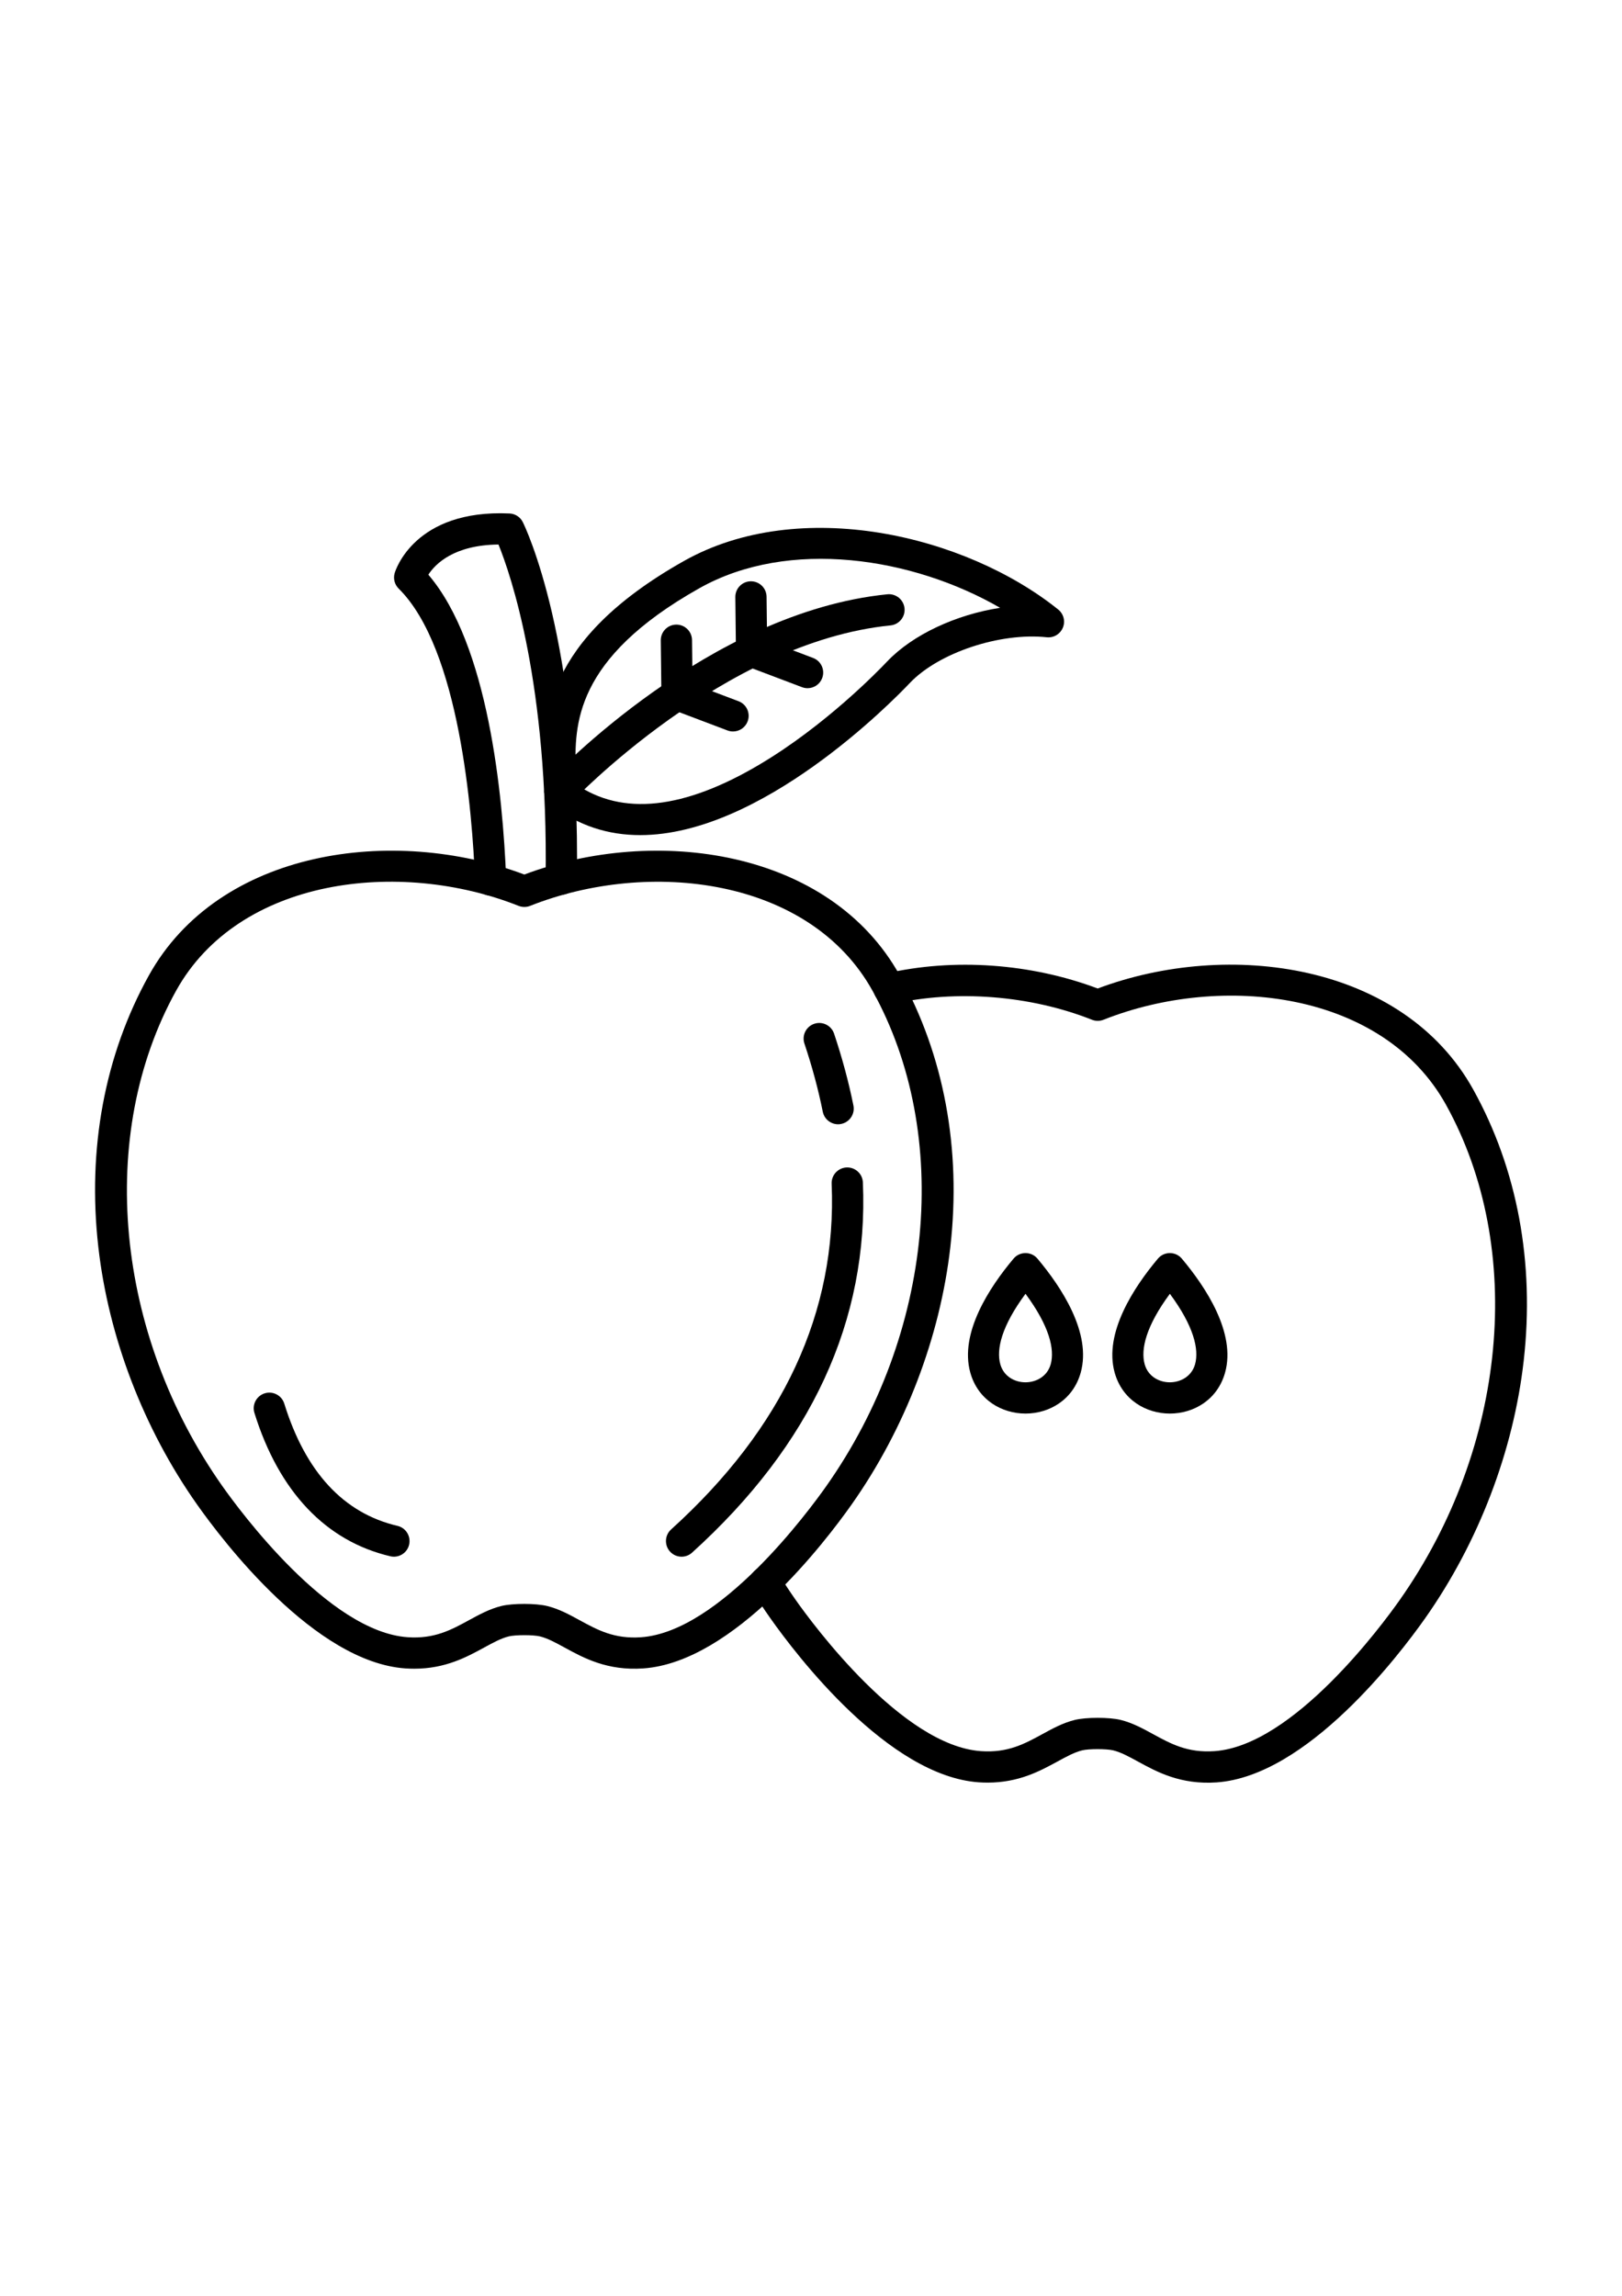 <?xml version="1.0" encoding="utf-8"?>
<!-- Generator: Adobe Illustrator 27.5.0, SVG Export Plug-In . SVG Version: 6.00 Build 0)  -->
<svg xmlns="http://www.w3.org/2000/svg" xmlns:xlink="http://www.w3.org/1999/xlink" viewBox="0 0 3873 3873" width="595" height="842" preserveAspectRatio="xMidYMid meet" data-scaled="true">
<g id="Layer_x5F_1">
	<g id="_406923880">
		<path id="_406925104" style="fill-rule:evenodd;clip-rule:evenodd;" d="M1251.9,3025c20.6,0,41.3,1.7,54.9,5.1
			c28.1,6.9,53,20.6,77.2,33.8c42.5,23.2,82.7,45.2,146.7,40.7c188.1-13.1,401.1-302.3,441.9-360.2
			c256.9-364.2,301.4-839.6,110.8-1183.1c-150-270.2-533.5-315.3-817.6-202.7c-8.8,3.5-18.7,3.5-27.5,0
			C954,1245.9,570.4,1291,420.5,1561.2c-190.6,343.5-146.1,819,110.8,1183.1c40.8,57.8,253.8,347.1,441.9,360.2
			c64,4.5,104.2-17.5,146.7-40.7c24.2-13.2,49.2-26.9,77.2-33.8C1210.6,3026.6,1231.3,3025,1251.9,3025L1251.9,3025z M989.3,3179.7
			c-6.9,0-14-0.2-21.3-0.7c-216.2-15.1-435.6-303.5-497.7-391.6c-127.5-180.8-211.2-399.2-235.6-615.1
			c-26.4-233.7,15.3-457.6,120.6-647.3c167.4-301.7,584-358.7,896.7-241.2c312.7-117.5,729.3-60.5,896.7,241.2
			c105.3,189.8,147,413.6,120.6,647.3c-24.4,215.8-108.1,434.3-235.6,615.1c-62.1,88.1-281.6,376.6-497.7,391.6
			c-85.8,6-142.3-24.9-187.7-49.7c-21.8-11.9-40.6-22.2-59.3-26.8c-15.5-3.8-58.4-3.8-73.9,0c-18.7,4.6-37.5,14.9-59.3,26.8
			C1114.1,3152,1063.3,3179.7,989.3,3179.7L989.3,3179.7z"/>
		<path id="_406925080" style="fill-rule:evenodd;clip-rule:evenodd;" d="M1374.9,1067.8c110.2,76.7,258.1,60.8,440-47.4
			c154.7-92,279.8-220.2,303.3-245c61.3-64.7,165.4-112.2,269.8-128.3c-207.8-120.1-504-167.2-718-46.8
			c-300.9,169.2-297.6,328.4-295.5,433.7C1374.8,1045.6,1375,1056.9,1374.9,1067.8L1374.9,1067.8z M1528.7,1189.7
			c-75,0-148.4-21.4-215.2-74.7c-9.7-7.7-14.9-19.8-13.9-32.2c1.1-13.3,0.7-29.1,0.4-47.4c-2.4-115.6-6.4-309.1,333.5-500.3
			c275.6-155,670.6-62.7,893.3,116.1c12.9,10.4,17.5,28,11.1,43.3c-6.3,15.3-22,24.7-38.4,22.9c-112-11.9-258.7,37.1-327,109.2
			C2129.7,871.7,1817.5,1189.7,1528.7,1189.7L1528.7,1189.7z"/>
		<path id="_406924552" style="fill-rule:evenodd;clip-rule:evenodd;" d="M1171.6,1334.2c-19.9,0-36.5-15.7-37.3-35.8
			c-6.4-161.8-36.9-553.6-182.3-697.1c-9.8-9.7-13.5-23.9-9.6-37.1c1.8-6.2,47.3-152.6,274.3-142.3c13.5,0.6,25.7,8.5,31.7,20.7
			c5.6,11.3,137.4,283.2,129.1,852.7c-0.3,20.6-17.5,37.2-37.9,36.8c-20.6-0.3-37.1-17.3-36.8-37.9
			c6.8-465.8-83.5-726.7-112.5-798.2c-106.2,1.1-150.7,46.1-167.5,72c142.9,166.6,177.9,524,185.9,727.4c0.8,20.6-15.2,38-35.8,38.8
			C1172.5,1334.2,1172,1334.2,1171.6,1334.2L1171.6,1334.2z"/>
		<path id="_406924720" style="fill-rule:evenodd;clip-rule:evenodd;" d="M1336.8,1123.2c-9.2,0-18.4-3.3-25.6-10.1
			c-15-14.1-15.7-37.7-1.6-52.7c15.5-16.4,383.3-403,809.3-445.6c20.5-2,38.8,12.9,40.9,33.4c2.1,20.5-12.9,38.8-33.4,40.9
			c-397.9,39.8-758.8,418.7-762.4,422.5C1356.6,1119.3,1346.7,1123.2,1336.8,1123.2z"/>
		<path id="_406924672" style="fill-rule:evenodd;clip-rule:evenodd;" d="M1616.6,891.8c-20.4,0-37.1-16.4-37.3-36.9l-1.5-130
			c-0.2-20.6,16.3-37.5,36.9-37.7c0.1,0,0.3,0,0.4,0c20.4,0,37.1,16.4,37.3,36.9l1.5,130c0.2,20.6-16.3,37.5-36.9,37.8
			C1616.9,891.8,1616.8,891.8,1616.6,891.8L1616.6,891.8z"/>
		<path id="_406924576" style="fill-rule:evenodd;clip-rule:evenodd;" d="M1750.3,942.3c-4.4,0-8.9-0.8-13.2-2.4l-133.7-50.6
			c-19.3-7.3-29-28.8-21.7-48.1s28.8-29,48.1-21.7l133.7,50.6c19.3,7.3,29,28.8,21.7,48.1C1779.6,933.1,1765.4,942.3,1750.3,942.3
			L1750.3,942.3z"/>
		<path id="_406923760" style="fill-rule:evenodd;clip-rule:evenodd;" d="M1794.6,788.4c-20.4,0-37.1-16.4-37.3-36.9l-1.5-130
			c-0.2-20.6,16.3-37.5,36.9-37.7c0.1,0,0.3,0,0.4,0c20.4,0,37.1,16.4,37.3,36.9l1.5,130c0.2,20.6-16.3,37.5-36.9,37.7
			C1794.9,788.4,1794.8,788.4,1794.6,788.4L1794.6,788.4z"/>
		<path id="_406924384" style="fill-rule:evenodd;clip-rule:evenodd;" d="M1928.3,839c-4.4,0-8.9-0.8-13.2-2.4L1781.4,786
			c-19.3-7.3-29-28.8-21.7-48.1c7.3-19.3,28.8-29,48.1-21.7l133.7,50.6c19.3,7.3,29,28.8,21.7,48.1
			C1957.6,829.8,1943.4,839,1928.3,839L1928.3,839z"/>
		<path id="_406924360" style="fill-rule:evenodd;clip-rule:evenodd;" d="M2001.2,1880c-17.4,0-33-12.2-36.6-30
			c-10.7-53.1-25.4-107.8-43.8-162.6c-6.6-19.6,4-40.7,23.5-47.3c19.5-6.6,40.7,4,47.3,23.5c19.3,57.7,34.9,115.4,46.2,171.6
			c4.1,20.2-9,39.9-29.2,44C2006.1,1879.8,2003.6,1880,2001.2,1880L2001.2,1880z M1627.5,2912.3c-10.2,0-20.3-4.1-27.7-12.3
			c-13.8-15.3-12.6-38.9,2.6-52.7c267.5-241.9,396.4-519.6,383.4-825.3c-0.9-20.6,15.1-38,35.7-38.9c20.7-0.8,38,15.1,38.9,35.7
			c14.1,328.9-123.2,626.3-407.9,883.8C1645.4,2909.1,1636.5,2912.3,1627.5,2912.3L1627.5,2912.3z"/>
		<path id="_406924216" style="fill-rule:evenodd;clip-rule:evenodd;" d="M940.6,2912.3c-2.8,0-5.7-0.3-8.5-1
			c-154-36.1-266.2-154.4-324.6-342.3c-6.1-19.7,4.9-40.6,24.6-46.7c19.7-6.1,40.6,4.9,46.7,24.6
			c50.8,163.5,141.7,261.7,270.3,291.8c20.1,4.7,32.5,24.8,27.8,44.9C972.9,2900.7,957.6,2912.3,940.6,2912.3z"/>
		<path id="_406924120" style="fill-rule:evenodd;clip-rule:evenodd;" d="M2358.5,3451.6c-6.9,0-14-0.2-21.3-0.7
			c-216.1-15.1-435.6-303.6-497.7-391.6c-15.1-21.4-29.8-43.7-43.9-66.4c-10.8-17.5-5.4-40.5,12.1-51.4s40.5-5.4,51.4,12.1
			c13.3,21.4,27.2,42.5,41.4,62.7c40.8,57.8,253.9,347.1,441.9,360.2c64,4.5,104.2-17.5,146.7-40.7c24.2-13.2,49.1-26.9,77.2-33.8
			c27.2-6.7,82.6-6.7,109.7,0c28.1,6.9,53,20.6,77.2,33.8c42.5,23.2,82.6,45.2,146.7,40.7c188.1-13.1,401.1-302.3,441.9-360.2
			c256.8-364.2,301.4-839.6,110.8-1183.1c-150-270.2-533.5-315.3-817.7-202.7c-8.8,3.5-18.7,3.5-27.5,0
			c-147-58.3-324.9-72.3-475.9-37.6c-20.1,4.6-40.1-7.9-44.7-28c-4.6-20.1,7.9-40.1,28-44.7c162.9-37.5,346.6-24.4,506.3,35.7
			c312.7-117.5,729.3-60.5,896.7,241.2c105.3,189.7,147,413.6,120.5,647.3c-24.4,215.8-108.1,434.3-235.5,615.1
			c-62.1,88-281.6,376.5-497.8,391.6c-85.9,5.9-142.3-24.9-187.7-49.7c-21.8-11.9-40.6-22.2-59.3-26.8c-15.5-3.8-58.4-3.9-73.9,0
			c-18.7,4.6-37.5,14.9-59.3,26.8C2483.4,3423.9,2432.6,3451.6,2358.5,3451.6L2358.5,3451.6z"/>
		<path id="_406924336" d="M2448.7,2284.7c57.1,77.1,70,132.5,60.2,168.1c-8,28.7-34,43.1-60.2,43.2c-26.2,0-52.2-14.4-60.2-43.2
			C2378.6,2417.2,2391.6,2361.8,2448.7,2284.7z M2448.7,2570.6c56.8,0,113.8-32.7,131.9-98c26.2-94.4-46.1-203.8-103.4-271.9
			c-14.8-17.6-42.2-17.6-57,0c-57.3,68.1-129.5,177.5-103.4,271.9C2334.9,2537.9,2391.8,2570.6,2448.7,2570.6z"/>
		<path id="_406924024" d="M2793.4,2284.7c57.1,77.1,70,132.5,60.2,168.1c-8,28.7-34,43.1-60.2,43.2c-26.2,0-52.2-14.4-60.2-43.2
			C2723.4,2417.2,2736.4,2361.8,2793.4,2284.7z M2793.4,2570.6c56.8,0,113.8-32.7,131.9-98c26.2-94.4-46.1-203.8-103.4-271.9
			c-14.8-17.6-42.2-17.6-57,0c-57.3,68.1-129.5,177.5-103.4,271.9C2679.6,2537.9,2736.6,2570.6,2793.4,2570.6L2793.4,2570.6z"/>
	</g>
</g>
<rect style="fill:none;" width="3873" height="3873"/>
</svg>
